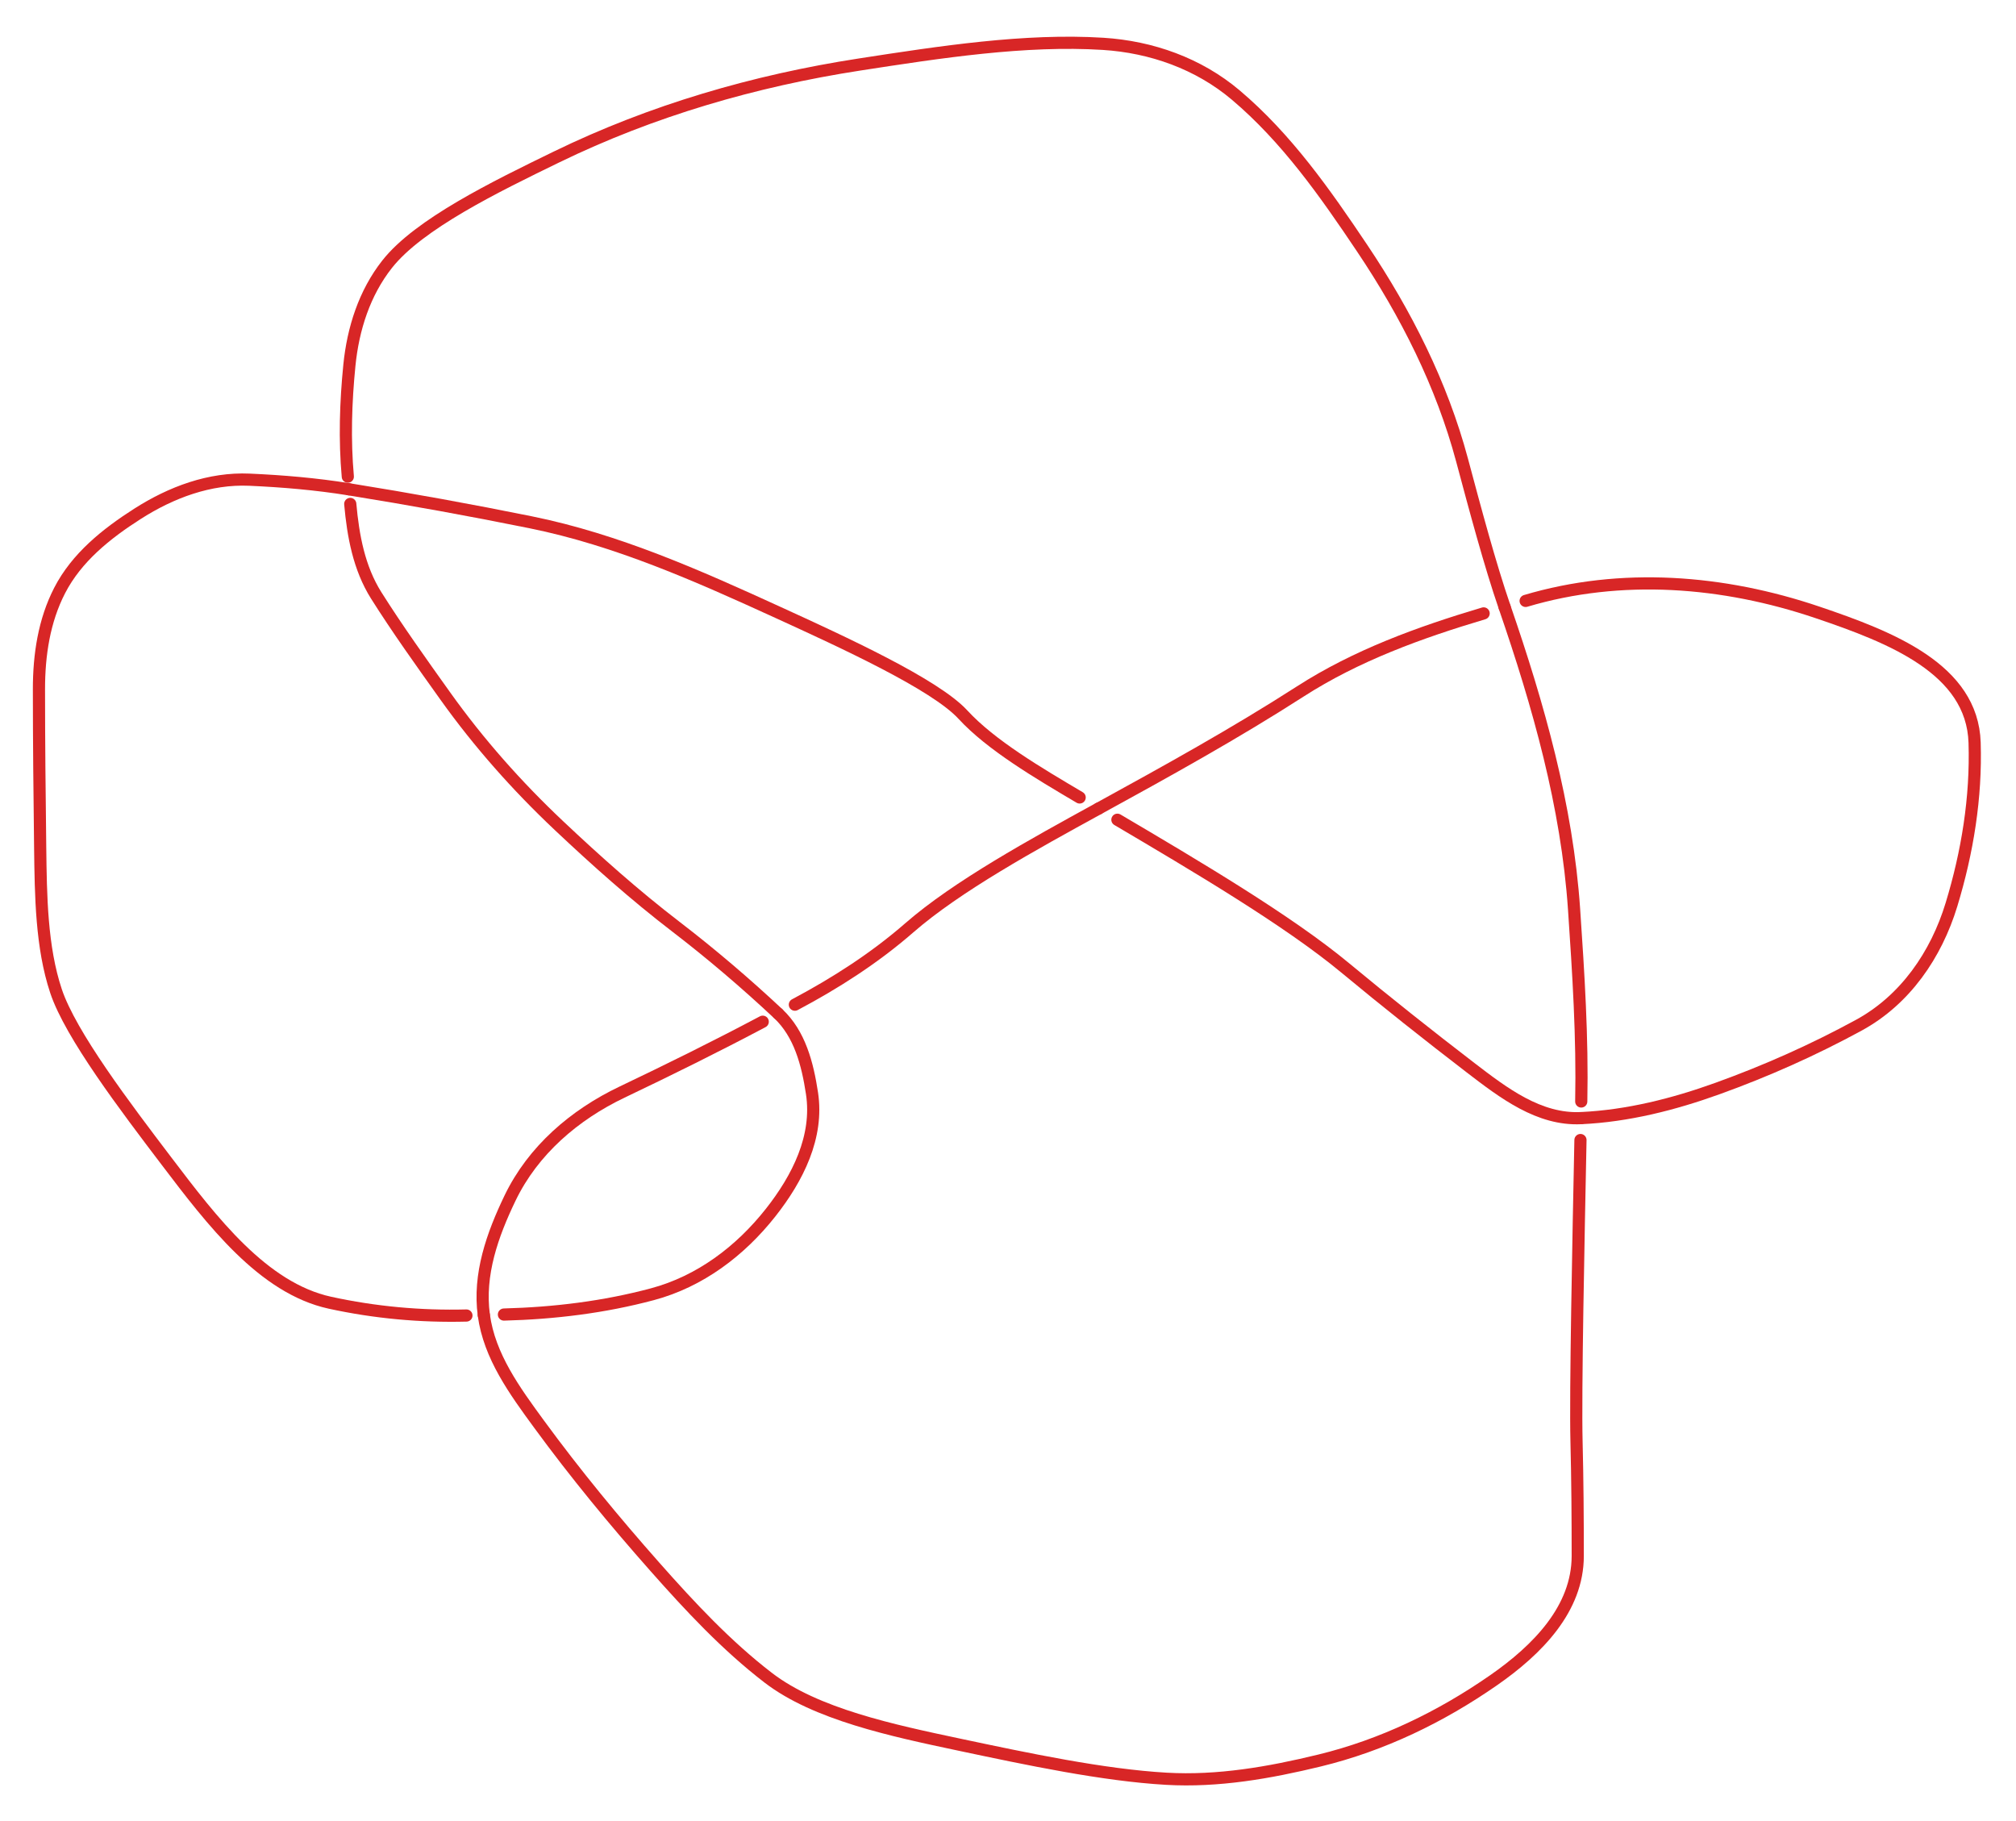 <?xml version="1.0" ?><!DOCTYPE svg  PUBLIC '-//W3C//DTD SVG 1.1//EN'  'http://www.w3.org/Graphics/SVG/1.1/DTD/svg11.dtd'><svg height="748.000" viewBox="94.000 173.000 828.000 748.000" width="828.000" xmlns="http://www.w3.org/2000/svg"><path d="M537.433 500.502 C520.47,490.49 501.0,479.0 489.5,466.5 C478.0,454.0 440.123,436.676 413.5,424.5 C380.648,409.474 347.435,394.683 312.0,387.5 C287.2,382.473 262.3,377.959 237.316,373.944" fill="none" stroke="#d82626" stroke-linecap="round" stroke-width="5.0"/><path d="M237.316 373.944 C223.809,371.773 210.166,370.607 196.5,370.0 C180.101,369.271 164.334,375.17 150.5,384.0 C137.66,392.196 125.484,401.943 118.5,415.5 C112.089,427.945 110.0,442.011 110.0,456.0 C110.0,477.668 110.236,499.334 110.5,521.0 C110.743,540.903 111.0,562.0 117.0,580.0 C123.0,598.0 145.543,627.677 162.5,650.0 C181.026,674.388 202.0,702.0 229.5,708.0 C247.907,712.016 266.736,713.747 285.57,713.258" fill="none" stroke="#d82626" stroke-linecap="round" stroke-width="5.0"/><path d="M300.97 712.858 C321.566,712.323 342.095,709.832 362.0,704.5 C381.478,699.283 398.015,686.835 410.5,671.0 C421.702,656.792 430.211,639.818 427.5,622.0 C425.662,609.921 422.503,597.599 413.581,589.253" fill="none" stroke="#d82626" stroke-linecap="round" stroke-width="5.0"/><path d="M413.581 589.253 C400.131,576.671 386.11,564.713 371.5,553.5 C354.709,540.614 338.895,526.523 323.5,512.0 C306.365,495.835 290.693,478.17 277.0,459.0 C267.244,445.342 257.0,431.0 248.5,417.5 C241.462,406.323 239.026,393.094 237.853,379.955" fill="none" stroke="#d82626" stroke-linecap="round" stroke-width="5.0"/><path d="M236.853 368.755 C235.493,353.527 235.979,338.21 237.5,323.0 C238.999,308.007 243.672,293.34 253.0,281.5 C266.0,265.0 297.5,249.668 322.5,237.5 C361.738,218.402 403.88,206.158 447.0,199.5 C480.156,194.38 515.0,189.0 547.0,191.0 C566.936,192.246 586.239,199.113 601.5,212.0 C622.425,229.67 638.265,252.276 653.5,275.0 C671.472,301.805 686.159,330.811 694.5,362.0 C699.912,382.237 706.0,405.0 711.975,422.346" fill="none" stroke="#d82626" stroke-linecap="round" stroke-width="5.0"/><path d="M711.975 422.346 C725.862,462.663 737.607,503.929 740.5,546.5 C742.284,572.755 743.979,599.042 743.442,625.356" fill="none" stroke="#d82626" stroke-linecap="round" stroke-width="5.0"/><path d="M743.119 641.193 C742.276,682.463 741.0,745.0 741.5,765.0 C741.892,780.663 742.0,796.332 742.0,812.0 C742.0,833.687 725.531,850.456 707.5,863.0 C685.77,878.117 661.728,889.742 636.0,896.0 C615.342,901.025 594.242,904.725 573.0,903.5 C547.0,902.0 516.131,895.46 488.0,889.5 C460.515,883.677 429.0,877.0 409.5,862.0 C392.266,848.743 377.405,832.773 363.0,816.5 C346.342,797.682 330.347,778.279 315.5,758.0 C305.419,744.23 295.0,730.0 292.712,713.072" fill="none" stroke="#d82626" stroke-linecap="round" stroke-width="5.0"/><path d="M292.712 713.072 C290.463,696.423 296.21,680.121 303.5,665.0 C312.933,645.435 329.891,630.852 349.5,621.5 C368.935,612.231 388.241,602.69 407.264,592.602" fill="none" stroke="#d82626" stroke-linecap="round" stroke-width="5.0"/><path d="M420.464 585.602 C437.205,576.724 453.213,566.455 467.5,554.0 C487.0,537.0 518.277,519.839 545.184,505.076" fill="none" stroke="#d82626" stroke-linecap="round" stroke-width="5.0"/><path d="M545.184 505.076 C573.176,489.717 601.14,474.267 628.0,457.0 C651.091,442.156 677.057,432.735 703.349,424.913" fill="none" stroke="#d82626" stroke-linecap="round" stroke-width="5.0"/><path d="M720.601 419.78 C759.866,408.098 801.701,411.363 840.5,424.5 C870.671,434.715 904.055,447.752 905.0,478.0 C905.704,500.534 902.063,522.937 895.5,544.5 C889.205,565.184 876.459,583.659 857.5,594.0 C838.872,604.16 819.459,612.802 799.5,620.0 C781.37,626.539 762.564,631.299 743.302,632.195" fill="none" stroke="#d82626" stroke-linecap="round" stroke-width="5.0"/><path d="M743.302 632.195 C726.134,632.994 711.632,621.968 698.0,611.5 C680.595,598.135 663.388,584.513 646.5,570.5 C623.0,551.0 585.026,528.589 552.935,509.65" fill="none" stroke="#d82626" stroke-linecap="round" stroke-width="5.0"/></svg>